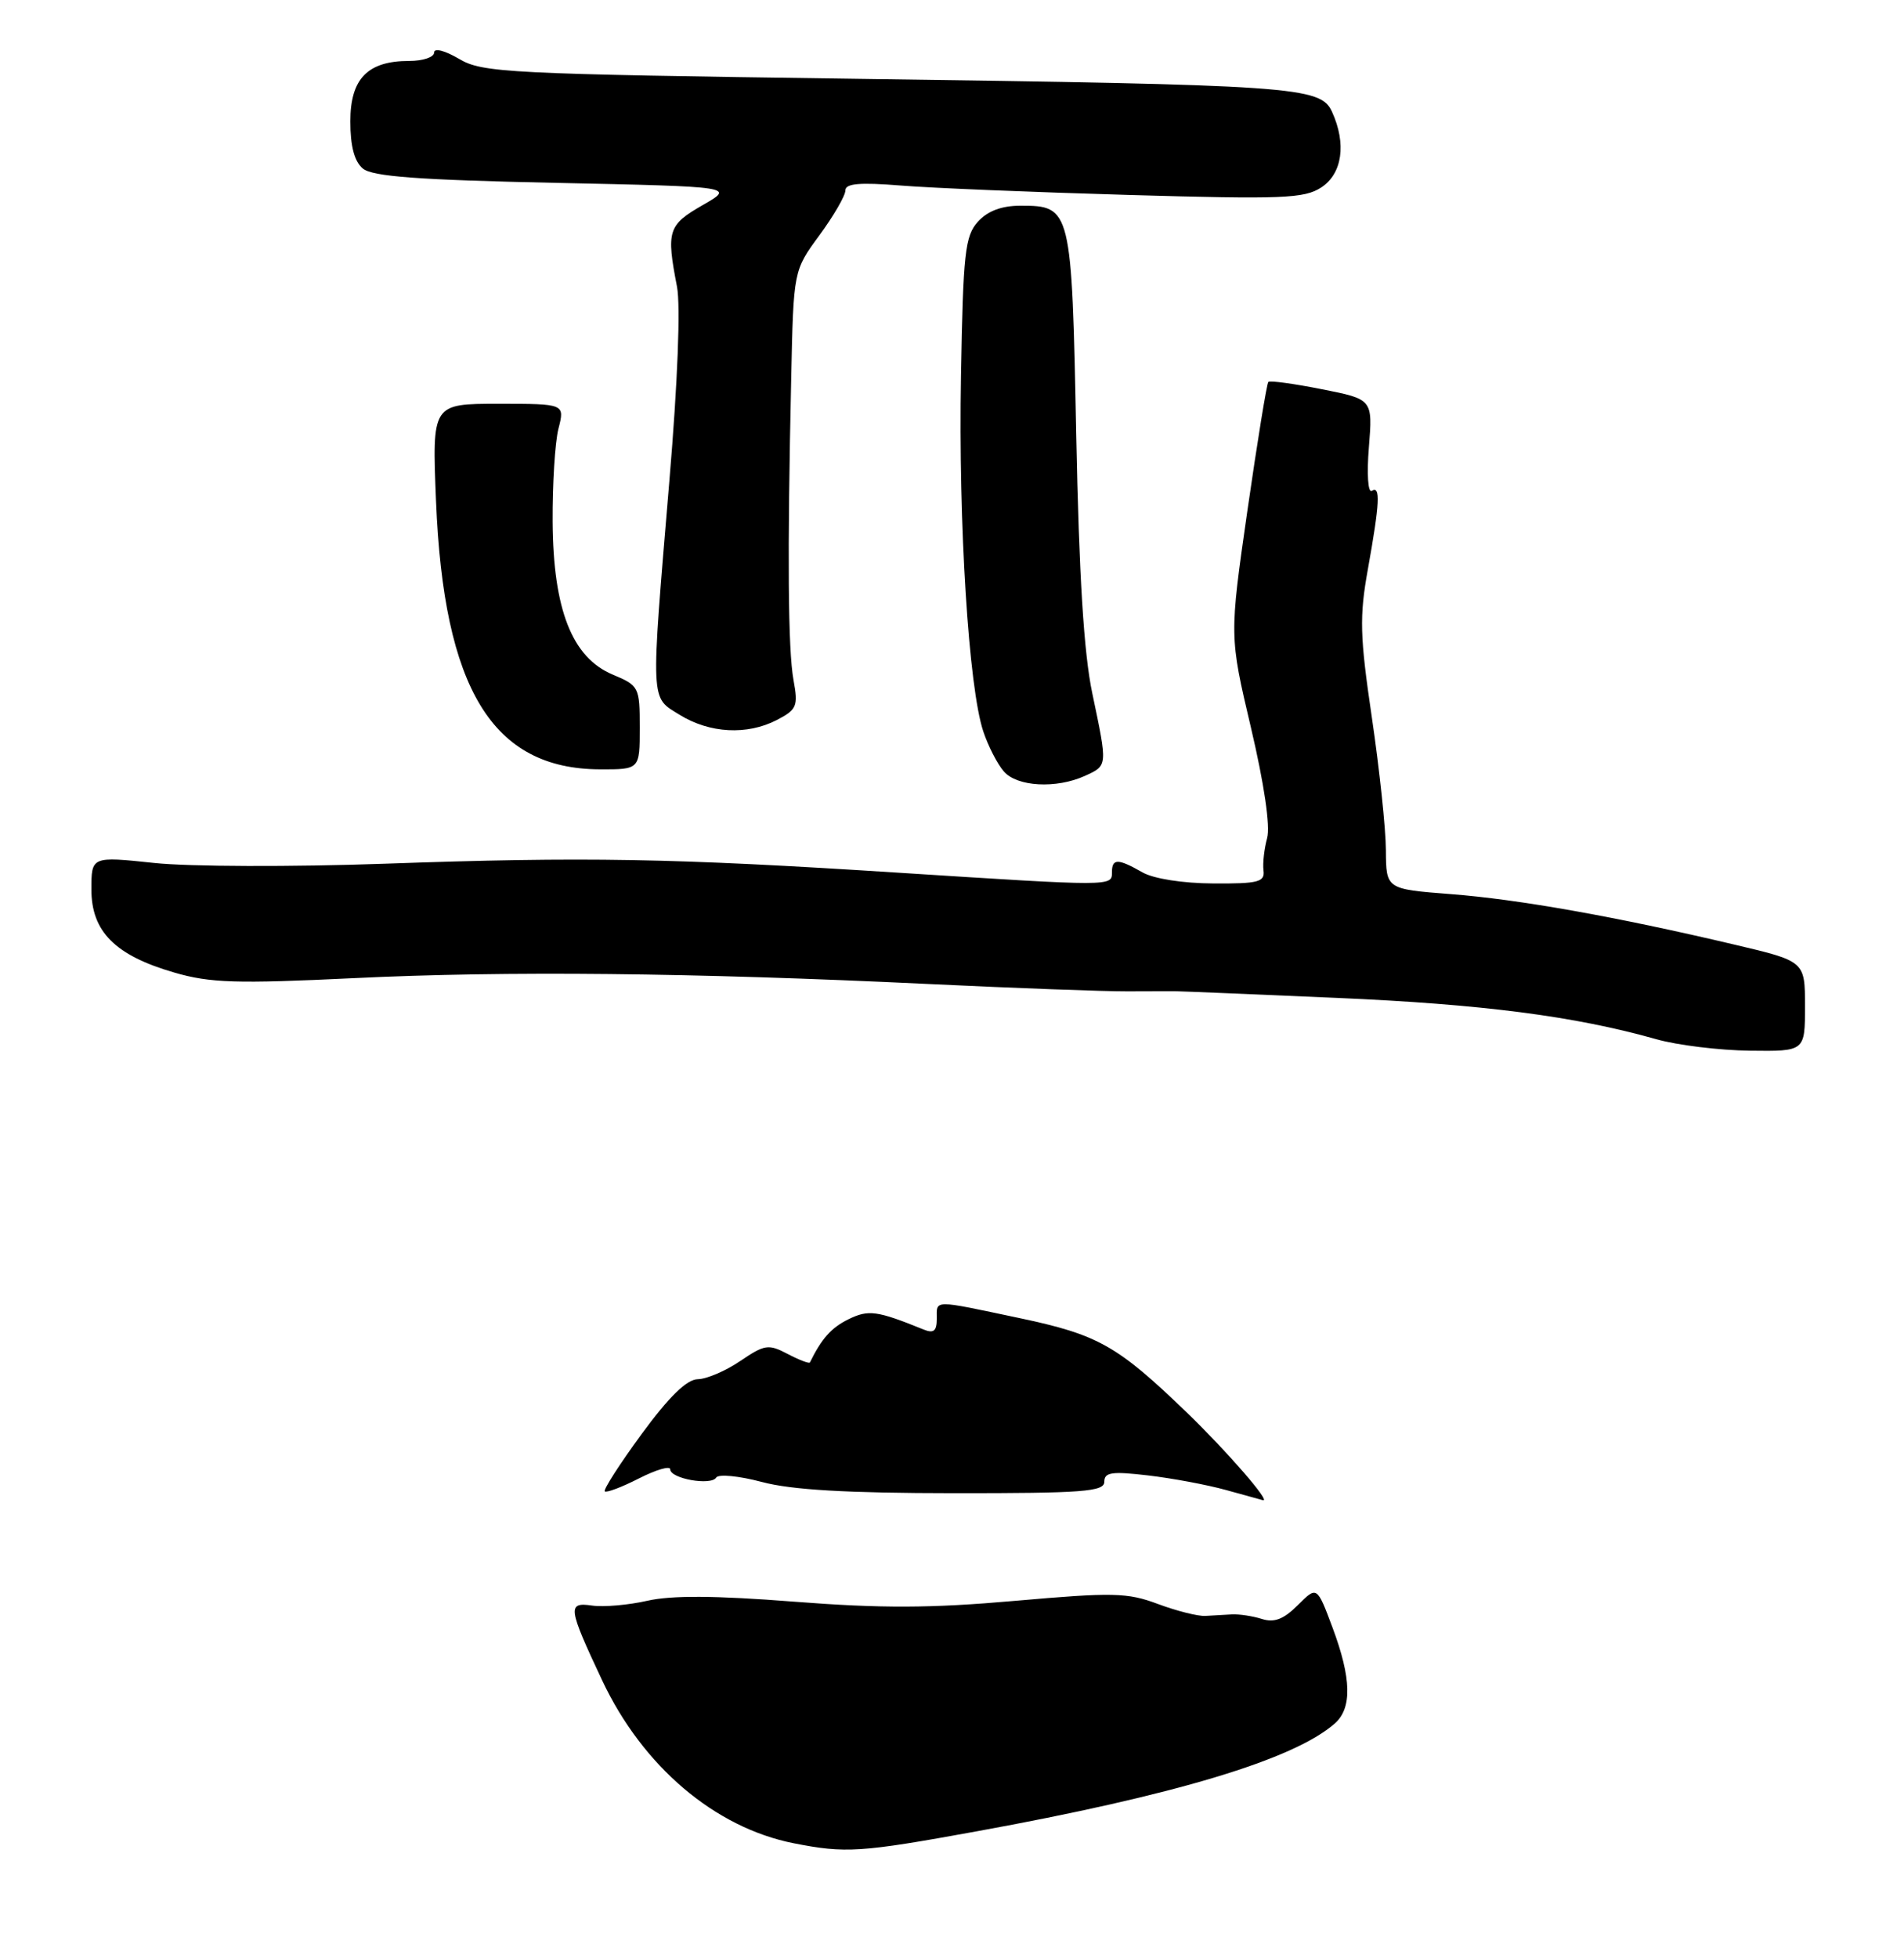 <?xml version="1.0" encoding="UTF-8" standalone="no"?>
<!DOCTYPE svg PUBLIC "-//W3C//DTD SVG 1.1//EN" "http://www.w3.org/Graphics/SVG/1.1/DTD/svg11.dtd" >
<svg xmlns="http://www.w3.org/2000/svg" xmlns:xlink="http://www.w3.org/1999/xlink" version="1.1" viewBox="0 0 250 257">
 <g >
 <path fill="currentColor"
d=" M 237.00 132.08 C 237.00 126.17 237.00 126.17 227.75 123.99 C 212.16 120.31 199.38 118.04 190.49 117.36 C 182.00 116.70 182.00 116.70 181.97 111.60 C 181.96 108.80 181.13 100.96 180.13 94.19 C 178.55 83.47 178.48 80.96 179.61 74.69 C 181.17 65.99 181.28 63.71 180.12 64.43 C 179.62 64.73 179.45 62.22 179.74 58.69 C 180.24 52.41 180.24 52.41 173.57 51.09 C 169.90 50.36 166.74 49.93 166.54 50.13 C 166.33 50.33 165.10 57.92 163.79 67.00 C 161.42 83.50 161.42 83.50 164.25 95.50 C 165.99 102.89 166.81 108.46 166.38 110.00 C 166.00 111.38 165.78 113.29 165.90 114.25 C 166.10 115.77 165.23 116.00 159.31 115.96 C 155.30 115.94 151.47 115.34 150.00 114.50 C 146.78 112.66 146.00 112.66 146.00 114.50 C 146.00 116.35 146.13 116.35 118.00 114.55 C 88.27 112.64 76.81 112.44 50.50 113.37 C 38.40 113.80 24.79 113.76 20.25 113.27 C 12.00 112.40 12.00 112.40 12.00 116.75 C 12.00 122.27 15.11 125.40 22.87 127.65 C 27.60 129.03 31.03 129.13 46.45 128.39 C 66.41 127.42 90.89 127.67 122.00 129.16 C 133.28 129.70 144.97 130.13 148.00 130.12 C 151.03 130.11 153.95 130.10 154.50 130.11 C 155.05 130.11 164.50 130.50 175.50 130.98 C 194.67 131.81 206.73 133.37 217.50 136.41 C 220.25 137.19 225.76 137.86 229.75 137.91 C 237.00 138.00 237.00 138.00 237.00 132.08 Z  M 142.45 101.84 C 145.46 100.47 145.44 100.61 143.42 91.00 C 142.31 85.75 141.68 75.55 141.31 57.00 C 140.73 27.33 140.65 27.00 134.00 27.00 C 131.52 27.00 129.68 27.69 128.40 29.10 C 126.71 30.98 126.46 33.18 126.18 49.35 C 125.83 68.74 127.19 90.29 129.11 96.01 C 129.75 97.93 130.96 100.29 131.80 101.25 C 133.54 103.27 138.69 103.55 142.45 101.84 Z  M 84.00 95.51 C 84.00 90.18 83.90 89.99 80.46 88.55 C 75.11 86.31 72.64 80.02 72.56 68.50 C 72.53 63.55 72.87 58.04 73.33 56.25 C 74.16 53.00 74.16 53.00 65.45 53.00 C 56.73 53.00 56.73 53.00 57.25 65.75 C 58.26 90.44 64.65 100.92 78.75 100.98 C 84.00 101.00 84.00 101.00 84.00 95.51 Z  M 101.99 94.51 C 104.63 93.14 104.82 92.69 104.19 89.26 C 103.47 85.32 103.37 72.93 103.89 49.50 C 104.19 35.51 104.19 35.51 107.60 30.87 C 109.47 28.32 111.00 25.68 111.00 25.00 C 111.00 24.08 112.85 23.92 118.25 24.35 C 122.24 24.68 135.73 25.23 148.24 25.59 C 168.37 26.17 171.27 26.06 173.49 24.60 C 176.25 22.79 176.81 18.87 174.90 14.68 C 173.39 11.36 170.17 11.14 112.03 10.34 C 66.59 9.71 63.34 9.55 60.28 7.73 C 58.40 6.63 57.00 6.27 57.00 6.90 C 57.00 7.51 55.53 8.00 53.72 8.00 C 48.27 8.00 46.00 10.33 46.00 15.93 C 46.00 19.19 46.53 21.20 47.65 22.13 C 48.91 23.17 54.96 23.62 72.90 24.00 C 96.50 24.50 96.50 24.50 92.25 26.93 C 87.71 29.54 87.47 30.30 88.89 37.62 C 89.37 40.14 88.99 50.06 87.89 63.12 C 85.41 92.72 85.36 91.42 89.25 93.83 C 93.19 96.26 98.09 96.52 101.99 94.51 Z  M 104.22 241.94 C 93.85 239.89 84.38 231.84 79.07 220.57 C 74.57 211.00 74.47 210.27 77.74 210.74 C 79.26 210.96 82.53 210.67 85.00 210.11 C 88.15 209.39 93.93 209.42 104.26 210.23 C 115.75 211.12 122.18 211.10 133.29 210.12 C 146.14 208.99 148.02 209.03 152.03 210.53 C 154.49 211.45 157.29 212.15 158.25 212.10 C 159.21 212.04 160.79 211.96 161.75 211.90 C 162.71 211.85 164.49 212.12 165.69 212.50 C 167.31 213.02 168.55 212.54 170.40 210.69 C 172.92 208.17 172.92 208.17 174.96 213.62 C 177.46 220.31 177.55 224.21 175.25 226.23 C 169.87 230.95 154.29 235.64 128.15 240.39 C 112.98 243.15 111.02 243.28 104.22 241.94 Z  M 161.00 195.58 C 158.52 194.89 153.91 194.03 150.75 193.66 C 145.99 193.10 145.00 193.24 145.00 194.49 C 145.00 195.79 142.19 196.00 125.25 195.99 C 111.18 195.98 103.93 195.56 100.04 194.52 C 97.03 193.72 94.33 193.46 94.04 193.94 C 93.36 195.04 88.00 194.08 88.00 192.86 C 88.00 192.37 86.16 192.90 83.90 194.05 C 81.65 195.20 79.63 195.96 79.41 195.75 C 79.20 195.53 81.38 192.14 84.26 188.21 C 87.84 183.33 90.17 181.06 91.61 181.03 C 92.77 181.02 95.29 179.94 97.20 178.64 C 100.40 176.47 100.90 176.39 103.43 177.72 C 104.94 178.51 106.25 179.01 106.34 178.83 C 107.89 175.69 109.15 174.27 111.39 173.17 C 114.04 171.87 115.12 172.02 121.25 174.50 C 122.59 175.05 123.00 174.72 123.00 173.11 C 123.00 170.57 122.35 170.58 133.82 173.00 C 144.20 175.19 146.69 176.59 155.83 185.40 C 161.13 190.52 166.96 197.23 165.82 196.91 C 165.64 196.86 163.47 196.26 161.00 195.58 Z "/>
</g>
</svg>